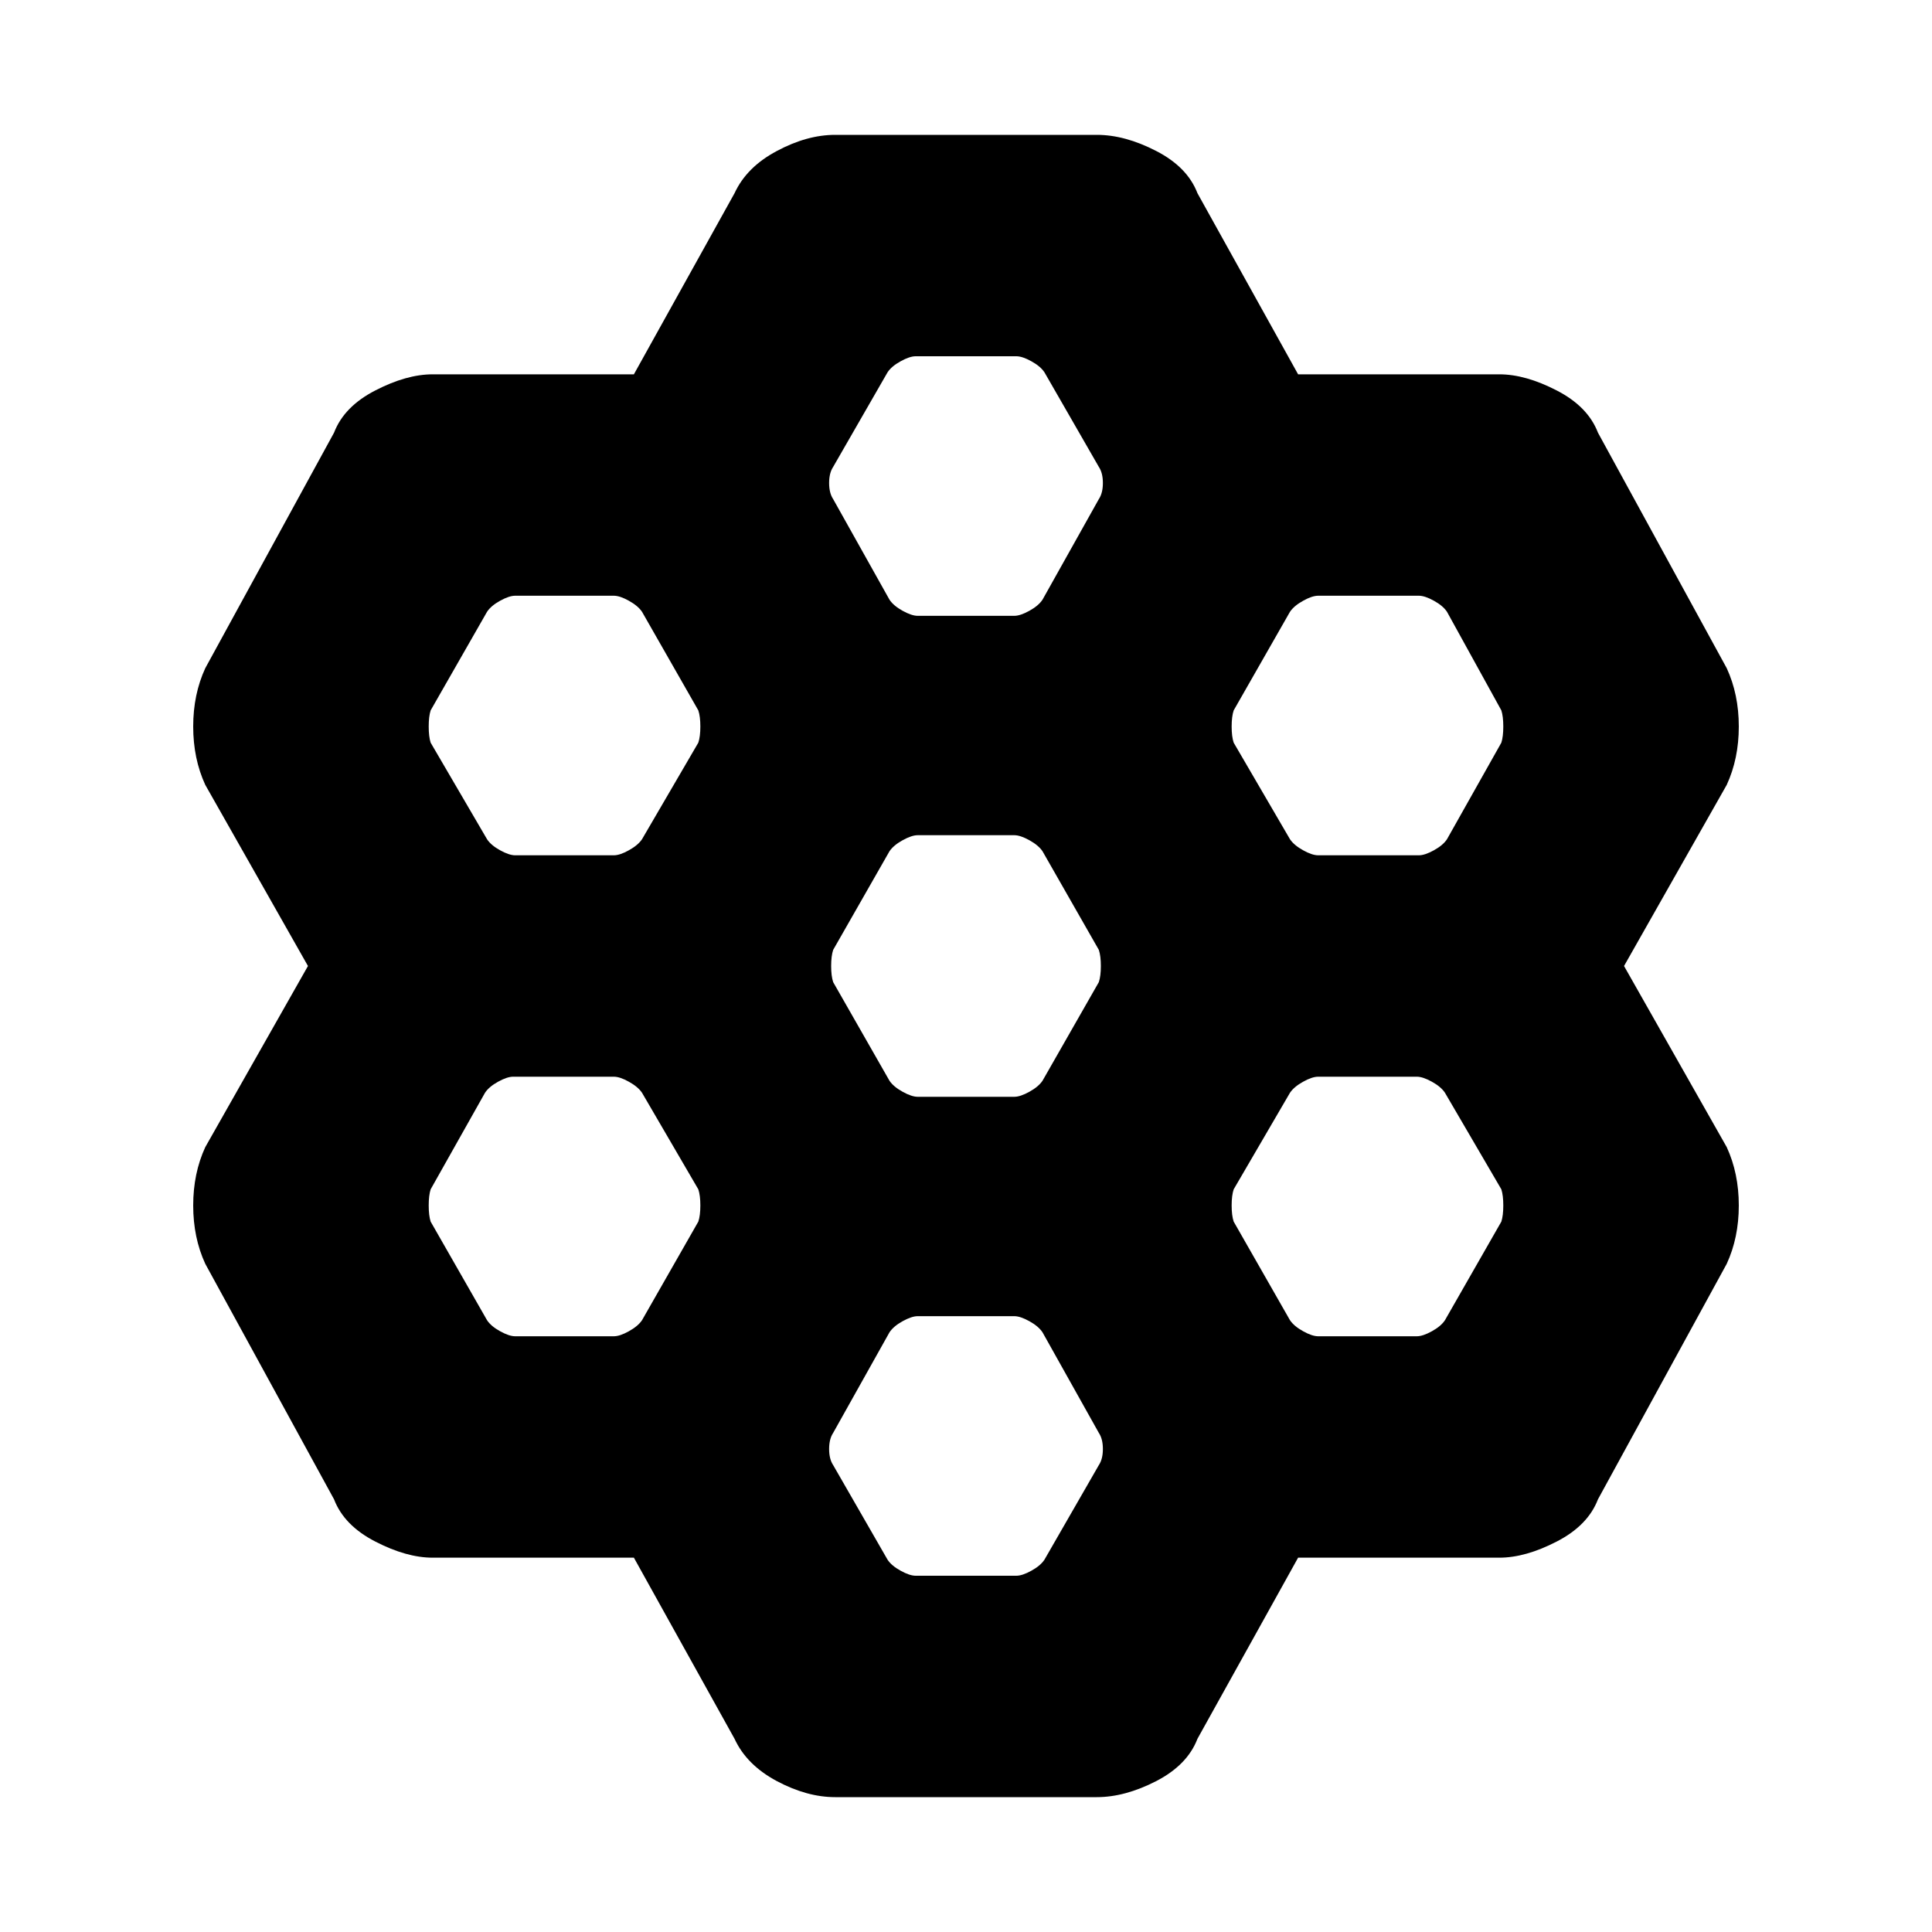 <svg xmlns="http://www.w3.org/2000/svg" height="20" width="20"><path d="m7.604 18-1.042-1.875H4.479q-.271 0-.594-.167-.323-.166-.427-.437l-1.333-2.438Q2 12.812 2 12.479q0-.333.125-.604L3.188 10 2.125 8.125Q2 7.854 2 7.521q0-.333.125-.604l1.333-2.438q.104-.271.427-.437.323-.167.594-.167h2.083L7.604 2q.125-.271.438-.437.312-.167.604-.167h2.708q.292 0 .615.167.323.166.427.437l1.042 1.875h2.083q.271 0 .594.167.323.166.427.437l1.333 2.438q.125.271.125.604 0 .333-.125.604L16.812 10l1.063 1.875q.125.271.125.604 0 .333-.125.604l-1.333 2.438q-.104.271-.427.437-.323.167-.594.167h-2.083L12.396 18q-.104.271-.427.438-.323.166-.615.166H8.646q-.292 0-.604-.166-.313-.167-.438-.438Zm6.042-9.146h1.042q.062 0 .156-.052t.135-.114l.563-1q.02-.063.02-.167 0-.104-.02-.167l-.563-1.021q-.041-.062-.135-.114-.094-.052-.156-.052h-1.042q-.063 0-.156.052-.094.052-.136.114l-.583 1.021q-.021.063-.021.167 0 .104.021.167l.583 1q.042.062.136.114.093.052.156.052Zm-4.146 2.5h1q.062 0 .156-.052t.136-.114l.583-1.021q.021-.063.021-.167 0-.104-.021-.167l-.583-1.021q-.042-.062-.136-.114-.094-.052-.156-.052h-1q-.062 0-.156.052t-.136.114l-.583 1.021q-.021.063-.021.167 0 .104.021.167l.583 1.021q.042.062.136.114.094.052.156.052Zm0-4.979h1q.062 0 .156-.052t.136-.115l.583-1.041q.042-.063.042-.167 0-.104-.042-.167l-.563-.979q-.041-.062-.135-.114-.094-.052-.156-.052H9.479q-.062 0-.156.052t-.135.114l-.563.979q-.042.063-.042.167 0 .104.042.167l.583 1.041q.042.063.136.115.094.052.156.052ZM5.333 8.854h1.021q.063 0 .156-.052.094-.052.136-.114l.583-1q.021-.063.021-.167 0-.104-.021-.167l-.583-1.021q-.042-.062-.136-.114-.093-.052-.156-.052H5.333q-.062 0-.156.052t-.135.114l-.584 1.021q-.02.063-.02.167 0 .104.02.167l.584 1q.041.062.135.114.094.052.156.052Zm0 4.979h1.021q.063 0 .156-.052.094-.052.136-.114l.583-1.021q.021-.063.021-.167 0-.104-.021-.167l-.583-1q-.042-.062-.136-.114-.093-.052-.156-.052H5.312q-.062 0-.156.052t-.135.114l-.563 1q-.02.063-.02.167 0 .104.02.167l.584 1.021q.041.062.135.114.094.052.156.052Zm4.146 2.479h1.042q.062 0 .156-.052t.135-.114l.563-.979q.042-.063.042-.167 0-.104-.042-.167l-.583-1.041q-.042-.063-.136-.115-.094-.052-.156-.052h-1q-.062 0-.156.052t-.136.115l-.583 1.041q-.042.063-.042.167 0 .104.042.167l.563.979q.041.062.135.114.094.052.156.052Zm4.167-2.479h1.021q.062 0 .156-.052t.135-.114l.584-1.021q.02-.063.02-.167 0-.104-.02-.167l-.584-1q-.041-.062-.135-.114-.094-.052-.156-.052h-1.021q-.063 0-.156.052-.094.052-.136.114l-.583 1q-.021.063-.021.167 0 .104.021.167l.583 1.021q.042.062.136.114.093.052.156.052Z"/></svg>